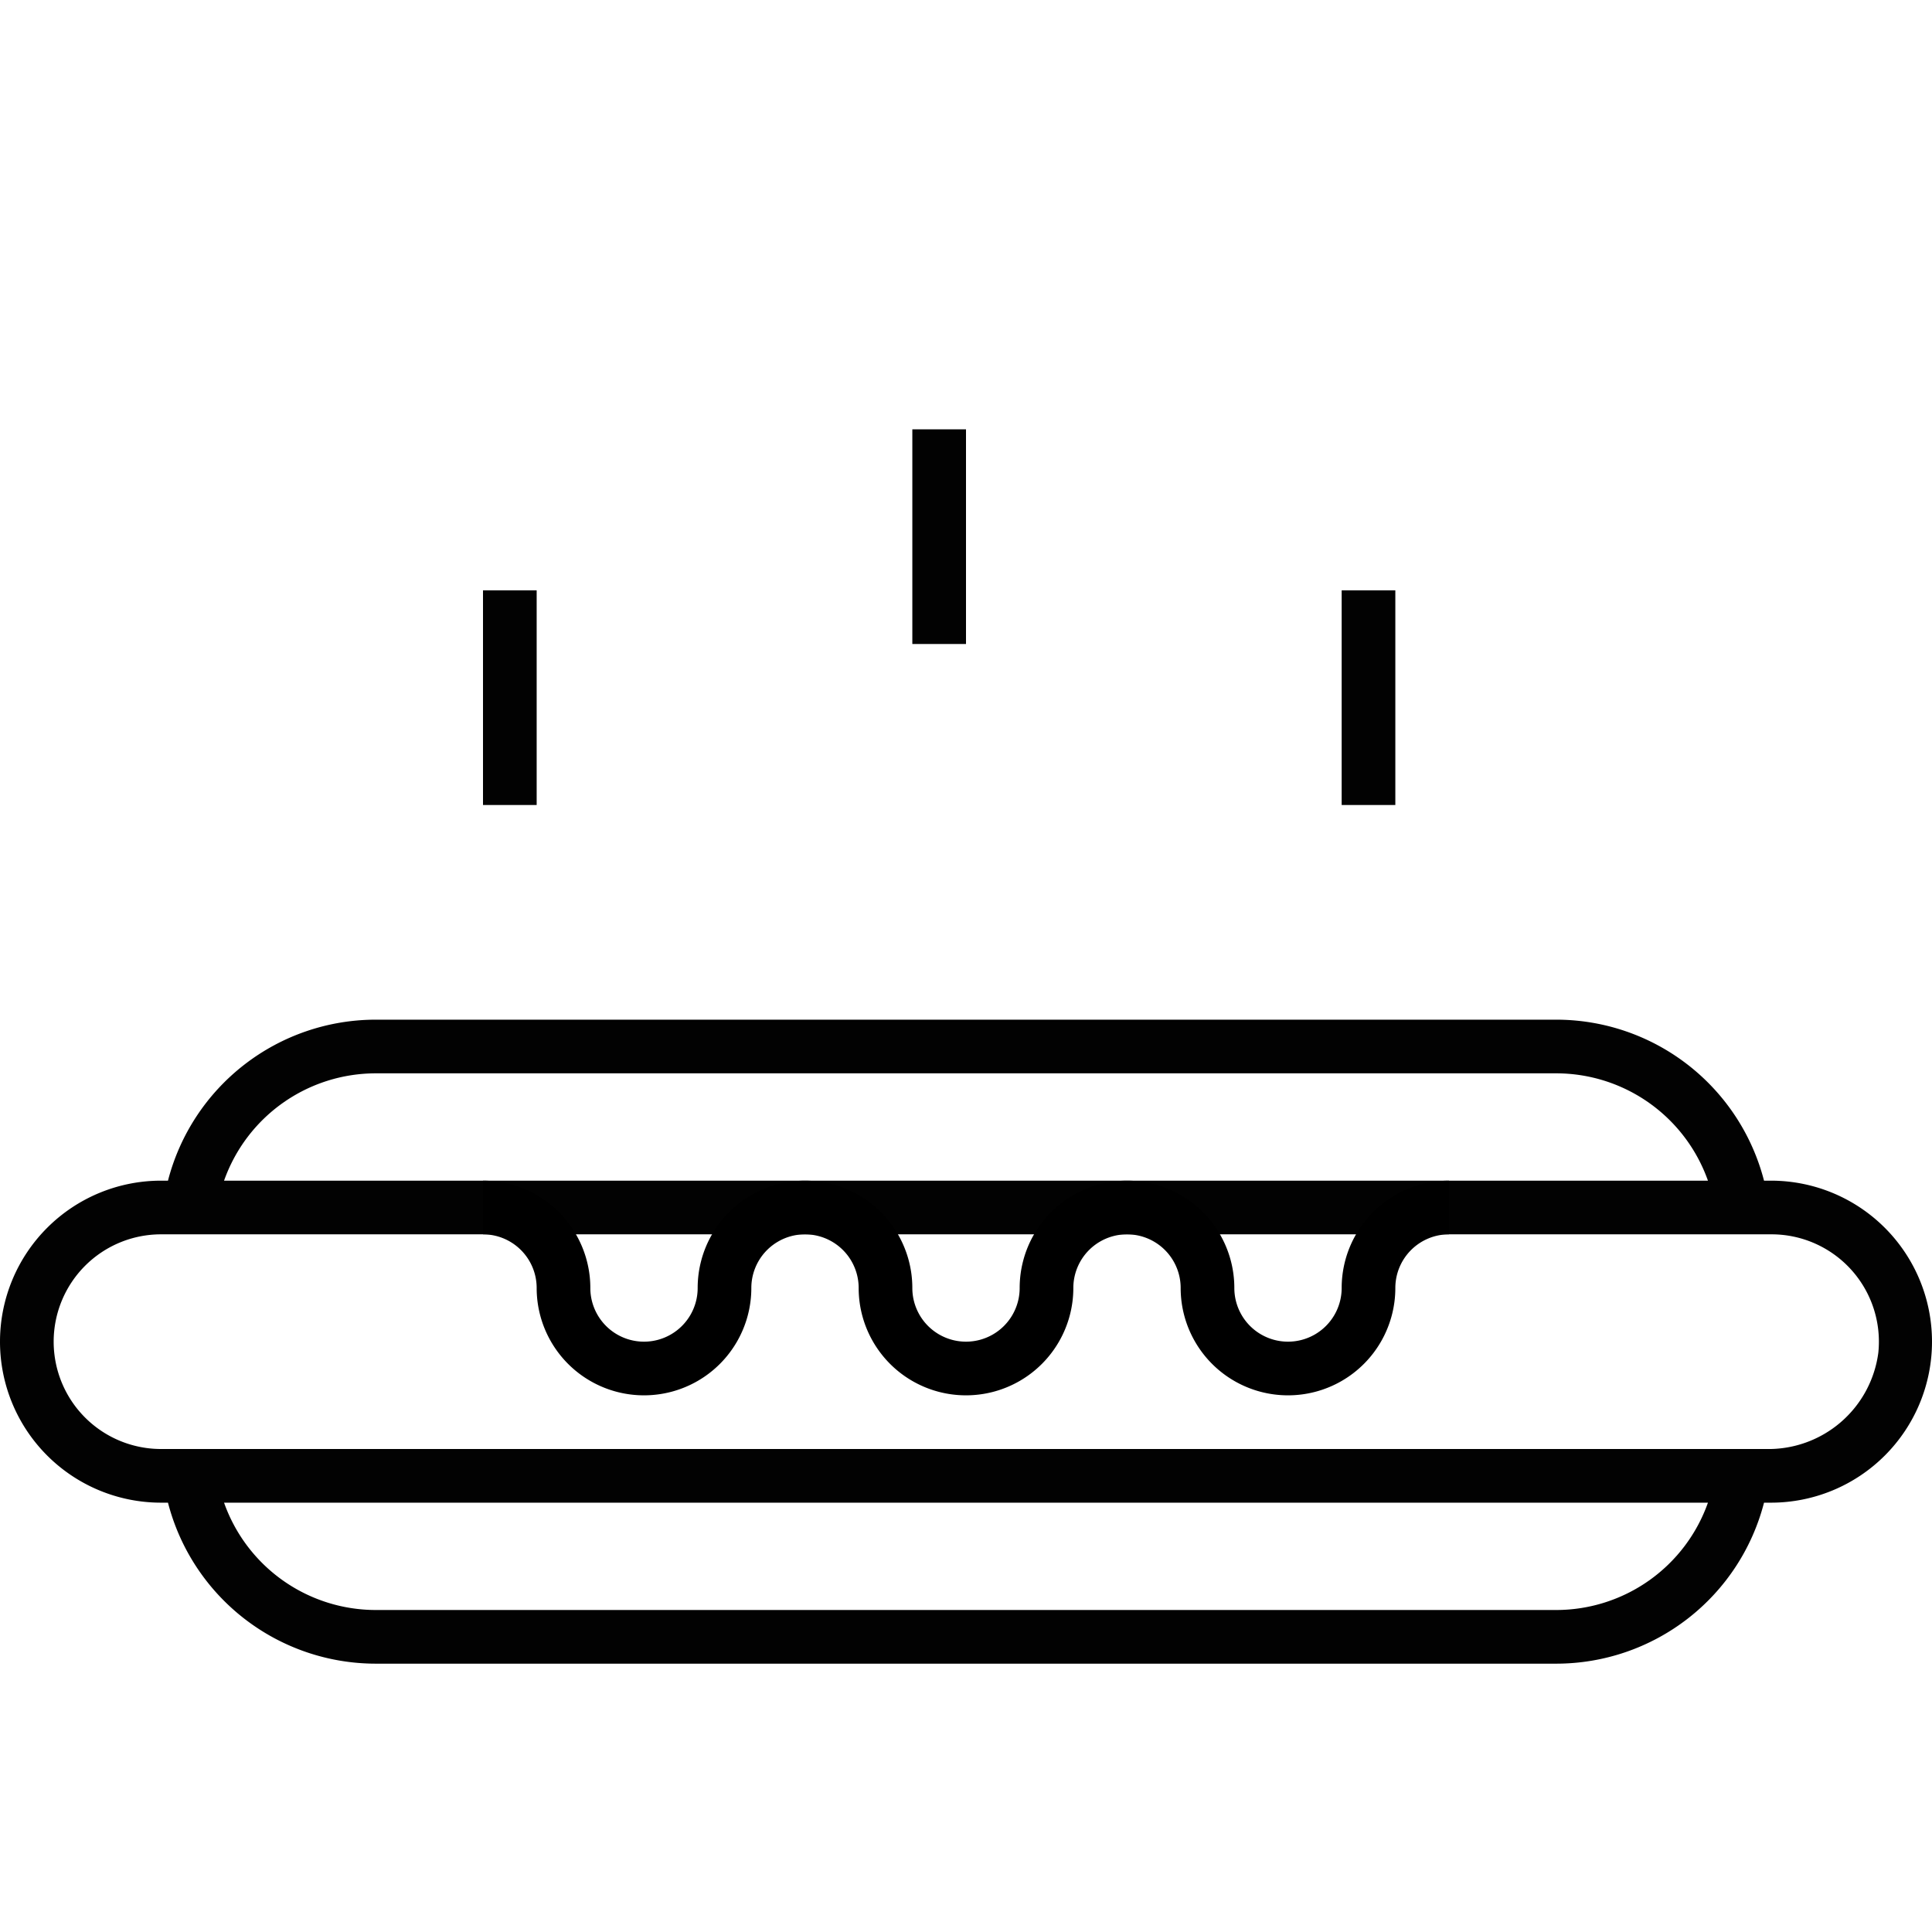 <svg id="图标_1" data-name="图标 1" xmlns="http://www.w3.org/2000/svg" viewBox="0 0 72 72"><defs><style>.cls-1{fill:#020202;}</style></defs><title>1</title><g id="热食"><rect class="cls-1" x="18" y="22" width="2" height="8"/><rect class="cls-1" x="34" y="16" width="2" height="8"/><rect class="cls-1" x="50" y="22" width="2" height="8"/><path class="cls-1" d="M66,44h-.26A8,8,0,0,0,58,38H14a8,8,0,0,0-7.74,6H6A6,6,0,0,0,6,56h.26A8,8,0,0,0,14,62H58a8,8,0,0,0,7.74-6H66a6,6,0,0,0,0-12ZM14,40H58a6,6,0,0,1,5.65,4H8.35A6,6,0,0,1,14,40ZM58,60H14a6,6,0,0,1-5.65-4h55.3A6,6,0,0,1,58,60Zm7.81-6H6a4,4,0,0,1-4-4H2a4,4,0,0,1,4-4H66a4,4,0,0,1,4,4.41A4.13,4.13,0,0,1,65.81,54Z"/><path d="M50,48a2,2,0,0,1-4,0,4,4,0,0,0-8,0,2,2,0,0,1-4,0,4,4,0,0,0-8,0,2,2,0,0,1-4,0,4,4,0,0,0-4-4v2a2,2,0,0,1,2,2,4,4,0,0,0,8,0,2,2,0,0,1,4,0,4,4,0,0,0,8,0,2,2,0,0,1,4,0,4,4,0,0,0,8,0,2,2,0,0,1,2-2V44A4,4,0,0,0,50,48Z"/></g></svg>